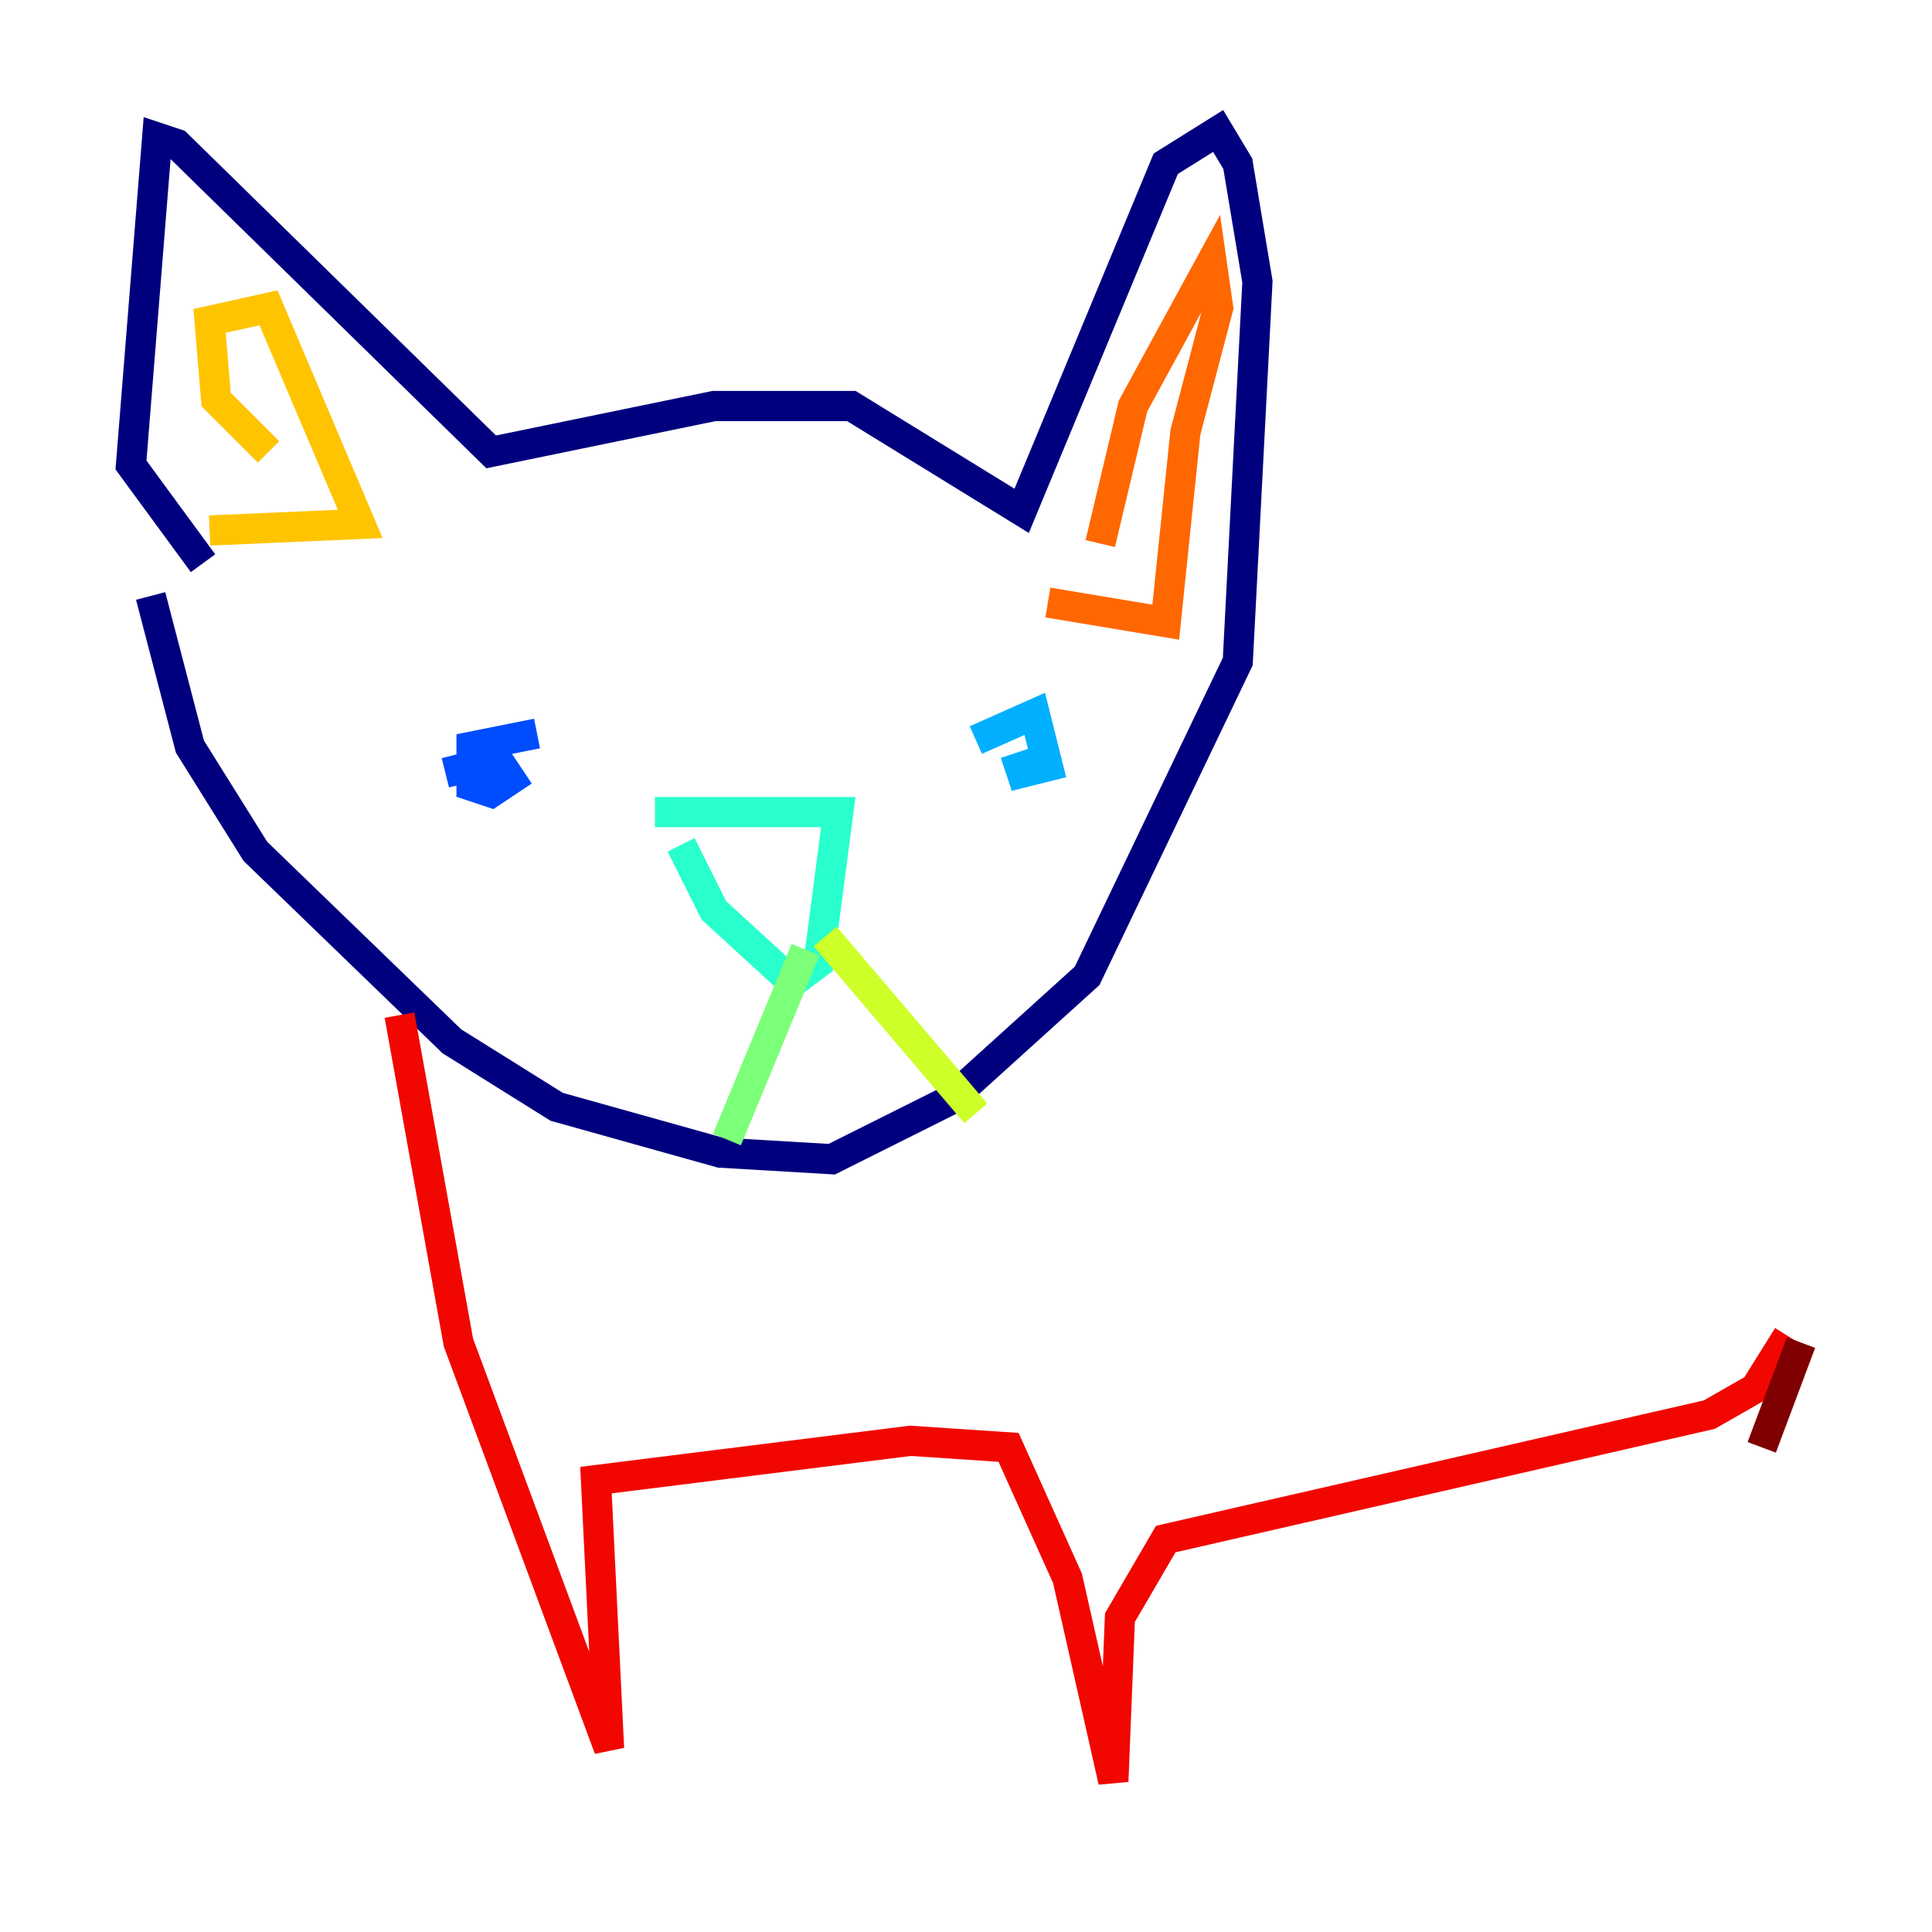 <?xml version="1.0" encoding="utf-8" ?>
<svg baseProfile="tiny" height="128" version="1.2" viewBox="0,0,128,128" width="128" xmlns="http://www.w3.org/2000/svg" xmlns:ev="http://www.w3.org/2001/xml-events" xmlns:xlink="http://www.w3.org/1999/xlink"><defs /><polyline fill="none" points="13.451,37.315 8.678,30.807 10.414,9.112 11.715,9.546 32.542,29.939 47.295,26.902 56.407,26.902 67.688,33.844 77.234,10.848 80.705,8.678 82.007,10.848 83.308,18.658 82.007,43.824 72.027,64.651 62.915,72.895 55.105,76.8 47.729,76.366 36.881,73.329 29.939,68.99 16.922,56.407 12.583,49.464 9.98,39.485" stroke="#00007f" stroke-width="2" /><polyline fill="none" points="36.014,46.427 36.014,46.427" stroke="#0000f1" stroke-width="2" /><polyline fill="none" points="29.505,51.2 32.976,50.332 33.844,51.634 32.542,52.502 31.241,52.068 31.241,49.464 35.58,48.597" stroke="#004cff" stroke-width="2" /><polyline fill="none" points="64.651,49.031 68.556,47.295 69.424,50.766 67.688,51.2 67.254,49.898" stroke="#00b0ff" stroke-width="2" /><polyline fill="none" points="43.39,53.803 55.539,53.803 54.237,63.783 52.502,65.085 47.295,60.312 45.125,55.973" stroke="#29ffcd" stroke-width="2" /><polyline fill="none" points="53.37,62.915 48.163,75.498" stroke="#7cff79" stroke-width="2" /><polyline fill="none" points="54.671,62.047 64.651,73.763" stroke="#cdff29" stroke-width="2" /><polyline fill="none" points="17.79,29.939 14.319,26.468 13.885,21.261 17.79,20.393 23.864,34.712 13.885,35.146" stroke="#ffc400" stroke-width="2" /><polyline fill="none" points="72.895,36.014 75.064,26.902 80.271,17.356 80.705,20.393 78.536,28.637 77.234,41.22 69.424,39.919" stroke="#ff6700" stroke-width="2" /><polyline fill="none" points="26.468,67.254 30.373,88.949 40.352,115.851 39.485,98.061 60.312,95.458 66.82,95.891 70.725,104.57 73.763,118.02 74.197,107.173 77.234,101.966 113.248,93.722 116.285,91.986 118.454,88.515" stroke="#f10700" stroke-width="2" /><polyline fill="none" points="119.322,88.949 116.719,95.891" stroke="#7f0000" stroke-width="2" /></svg>